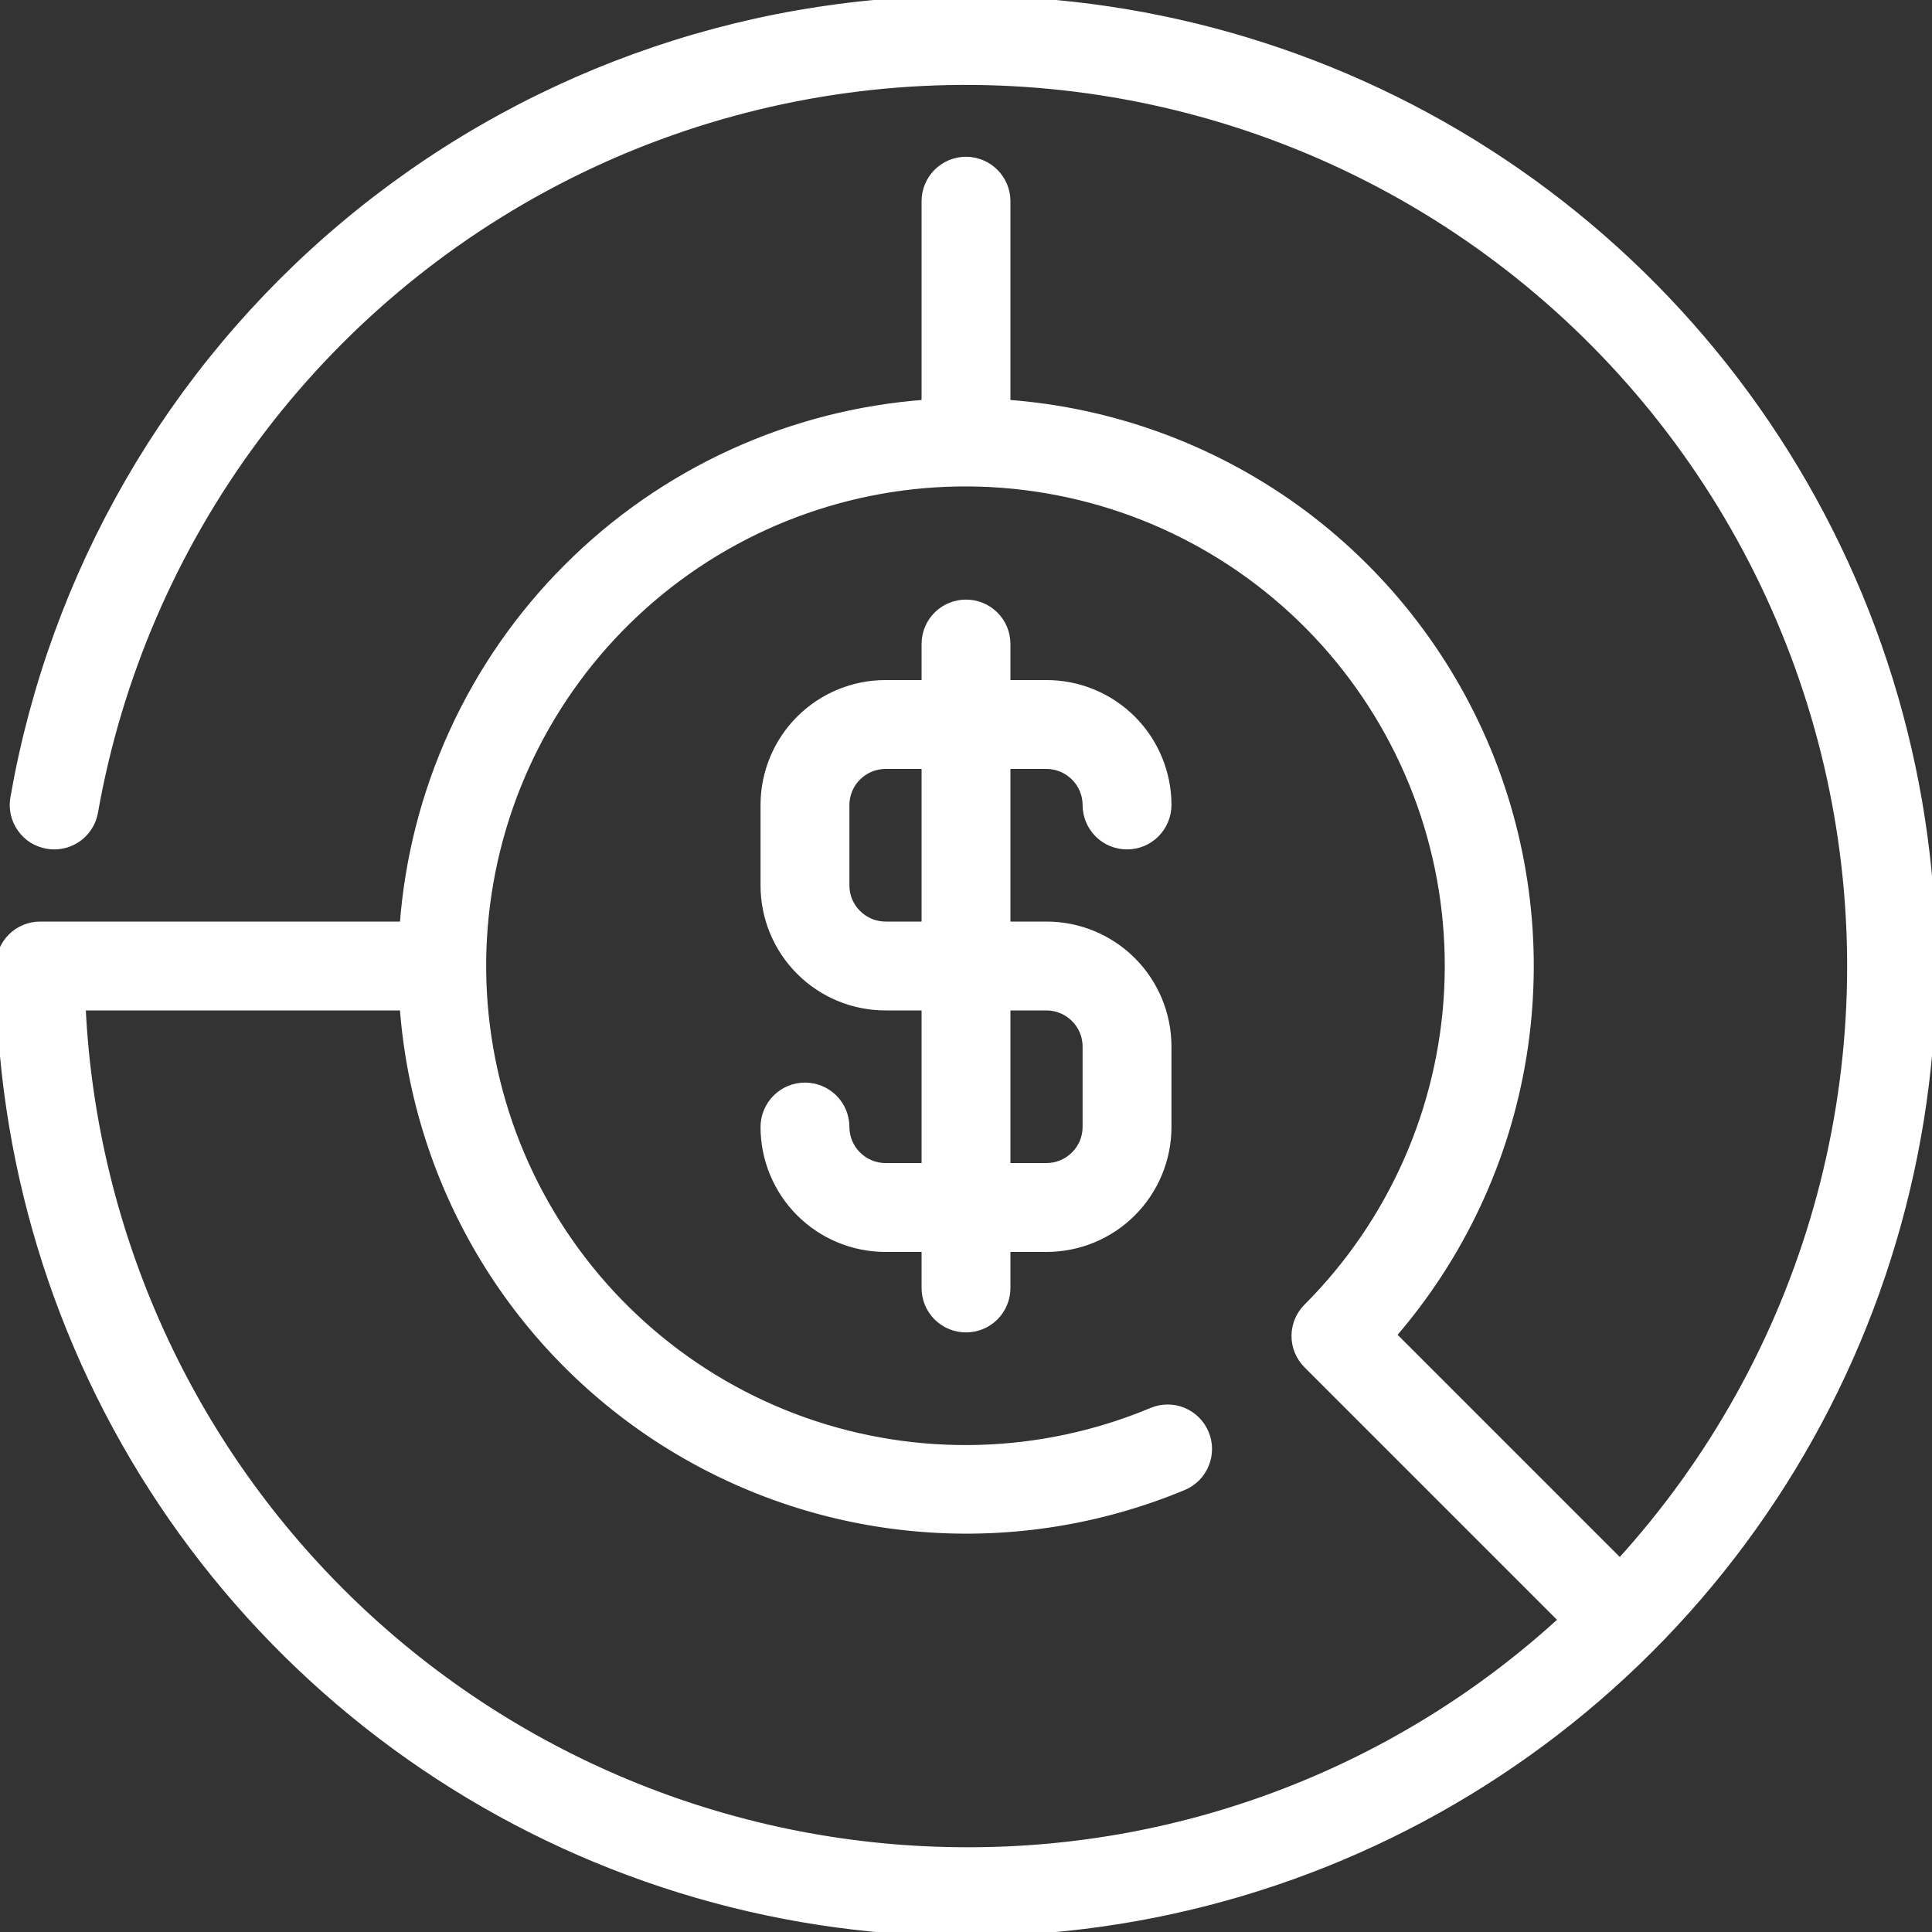 <svg width="23" height="23" viewBox="0 0 23 23" fill="none" xmlns="http://www.w3.org/2000/svg">
<rect x="0" y="0" width="23" height="23" fill="#333333" stroke="none"/>
<g clip-path="url(#clip0_250_2830)">
<path d="M12.458 9.104C12.585 9.104 12.707 9.155 12.797 9.245C12.887 9.334 12.938 9.456 12.938 9.583C12.938 9.71 12.988 9.832 13.078 9.922C13.168 10.012 13.29 10.062 13.417 10.062C13.544 10.062 13.666 10.012 13.755 9.922C13.845 9.832 13.896 9.71 13.896 9.583C13.896 9.202 13.744 8.836 13.475 8.567C13.205 8.297 12.84 8.146 12.458 8.146H11.979V7.667C11.979 7.54 11.929 7.418 11.839 7.328C11.749 7.238 11.627 7.188 11.5 7.188C11.373 7.188 11.251 7.238 11.161 7.328C11.071 7.418 11.021 7.54 11.021 7.667V8.146H10.542C10.16 8.146 9.795 8.297 9.525 8.567C9.256 8.836 9.104 9.202 9.104 9.583V10.542C9.104 10.923 9.256 11.289 9.525 11.558C9.795 11.828 10.16 11.979 10.542 11.979H11.021V13.896H10.542C10.415 13.896 10.293 13.845 10.203 13.755C10.113 13.666 10.062 13.544 10.062 13.417C10.062 13.29 10.012 13.168 9.922 13.078C9.832 12.988 9.71 12.938 9.583 12.938C9.456 12.938 9.334 12.988 9.245 13.078C9.155 13.168 9.104 13.29 9.104 13.417C9.104 13.798 9.256 14.164 9.525 14.433C9.795 14.703 10.16 14.854 10.542 14.854H11.021V15.333C11.021 15.46 11.071 15.582 11.161 15.672C11.251 15.762 11.373 15.812 11.5 15.812C11.627 15.812 11.749 15.762 11.839 15.672C11.929 15.582 11.979 15.46 11.979 15.333V14.854H12.458C12.84 14.854 13.205 14.703 13.475 14.433C13.744 14.164 13.896 13.798 13.896 13.417V12.458C13.896 12.077 13.744 11.711 13.475 11.442C13.205 11.172 12.84 11.021 12.458 11.021H11.979V9.104H12.458ZM12.458 11.979C12.585 11.979 12.707 12.03 12.797 12.12C12.887 12.209 12.938 12.331 12.938 12.458V13.417C12.938 13.544 12.887 13.666 12.797 13.755C12.707 13.845 12.585 13.896 12.458 13.896H11.979V11.979H12.458ZM11.021 11.021H10.542C10.415 11.021 10.293 10.97 10.203 10.88C10.113 10.791 10.062 10.669 10.062 10.542V9.583C10.062 9.456 10.113 9.334 10.203 9.245C10.293 9.155 10.415 9.104 10.542 9.104H11.021V11.021Z" fill="white" stroke="white" stroke-width="0.1"/>
<path d="M11.5 -0C8.795 -0.006 6.175 0.945 4.103 2.683C2.03 4.421 0.639 6.836 0.173 9.5C0.162 9.562 0.164 9.626 0.177 9.687C0.191 9.749 0.217 9.807 0.253 9.858C0.289 9.91 0.335 9.954 0.388 9.988C0.441 10.021 0.501 10.044 0.563 10.055C0.59 10.06 0.618 10.062 0.646 10.062C0.759 10.062 0.868 10.022 0.954 9.95C1.04 9.877 1.098 9.777 1.117 9.666C1.402 8.056 2.058 6.534 3.032 5.221C4.007 3.908 5.273 2.84 6.732 2.1C8.19 1.361 9.801 0.971 11.436 0.961C13.071 0.952 14.686 1.323 16.153 2.045C17.62 2.767 18.899 3.82 19.889 5.122C20.878 6.423 21.552 7.937 21.856 9.544C22.16 11.15 22.086 12.806 21.64 14.379C21.194 15.952 20.387 17.4 19.285 18.608L16.57 15.893C17.386 14.952 17.924 13.802 18.123 12.573C18.322 11.343 18.175 10.083 17.699 8.932C17.222 7.782 16.435 6.787 15.425 6.058C14.414 5.33 13.221 4.897 11.979 4.808V2.396C11.979 2.269 11.929 2.147 11.839 2.057C11.749 1.967 11.627 1.916 11.5 1.916C11.373 1.916 11.251 1.967 11.161 2.057C11.071 2.147 11.021 2.269 11.021 2.396V4.808C9.412 4.926 7.899 5.618 6.759 6.759C5.618 7.899 4.926 9.412 4.808 11.021H0.479C0.352 11.021 0.23 11.071 0.14 11.161C0.05 11.251 0 11.373 0 11.5C0 13.774 0.674 15.998 1.938 17.889C3.202 19.78 4.998 21.254 7.099 22.124C9.2 22.995 11.513 23.223 13.743 22.779C15.974 22.335 18.023 21.24 19.632 19.631C21.24 18.023 22.335 15.974 22.779 13.743C23.223 11.512 22.995 9.2 22.125 7.099C21.254 4.998 19.78 3.202 17.889 1.938C15.998 0.674 13.774 -0 11.5 -0ZM11.5 22.041C8.788 22.038 6.181 20.991 4.221 19.118C2.26 17.244 1.096 14.688 0.969 11.979H4.808C4.885 13.04 5.213 14.068 5.765 14.978C6.317 15.888 7.077 16.653 7.983 17.211C8.89 17.769 9.915 18.104 10.976 18.187C12.037 18.271 13.102 18.101 14.085 17.692C14.143 17.668 14.195 17.632 14.24 17.588C14.284 17.543 14.319 17.49 14.343 17.432C14.367 17.373 14.379 17.311 14.379 17.248C14.379 17.185 14.366 17.123 14.342 17.065C14.318 17.007 14.282 16.954 14.238 16.91C14.193 16.865 14.14 16.83 14.082 16.806C14.023 16.782 13.961 16.77 13.898 16.77C13.835 16.771 13.773 16.783 13.715 16.808C12.396 17.359 10.919 17.4 9.571 16.923C8.223 16.445 7.102 15.483 6.424 14.224C5.747 12.965 5.563 11.499 5.907 10.111C6.251 8.724 7.099 7.514 8.286 6.717C9.474 5.92 10.915 5.594 12.329 5.802C13.744 6.009 15.031 6.736 15.939 7.84C16.847 8.944 17.312 10.347 17.243 11.775C17.174 13.203 16.576 14.554 15.566 15.566C15.476 15.655 15.425 15.777 15.425 15.904C15.425 16.031 15.476 16.153 15.566 16.243L18.608 19.285C16.669 21.065 14.132 22.049 11.5 22.041Z" fill="white" stroke="white" stroke-width="0.1"/>
</g>
<defs>
<clipPath id="clip0_250_2830">
<rect width="23" height="23" fill="white"/>
</clipPath>
</defs>
</svg>
